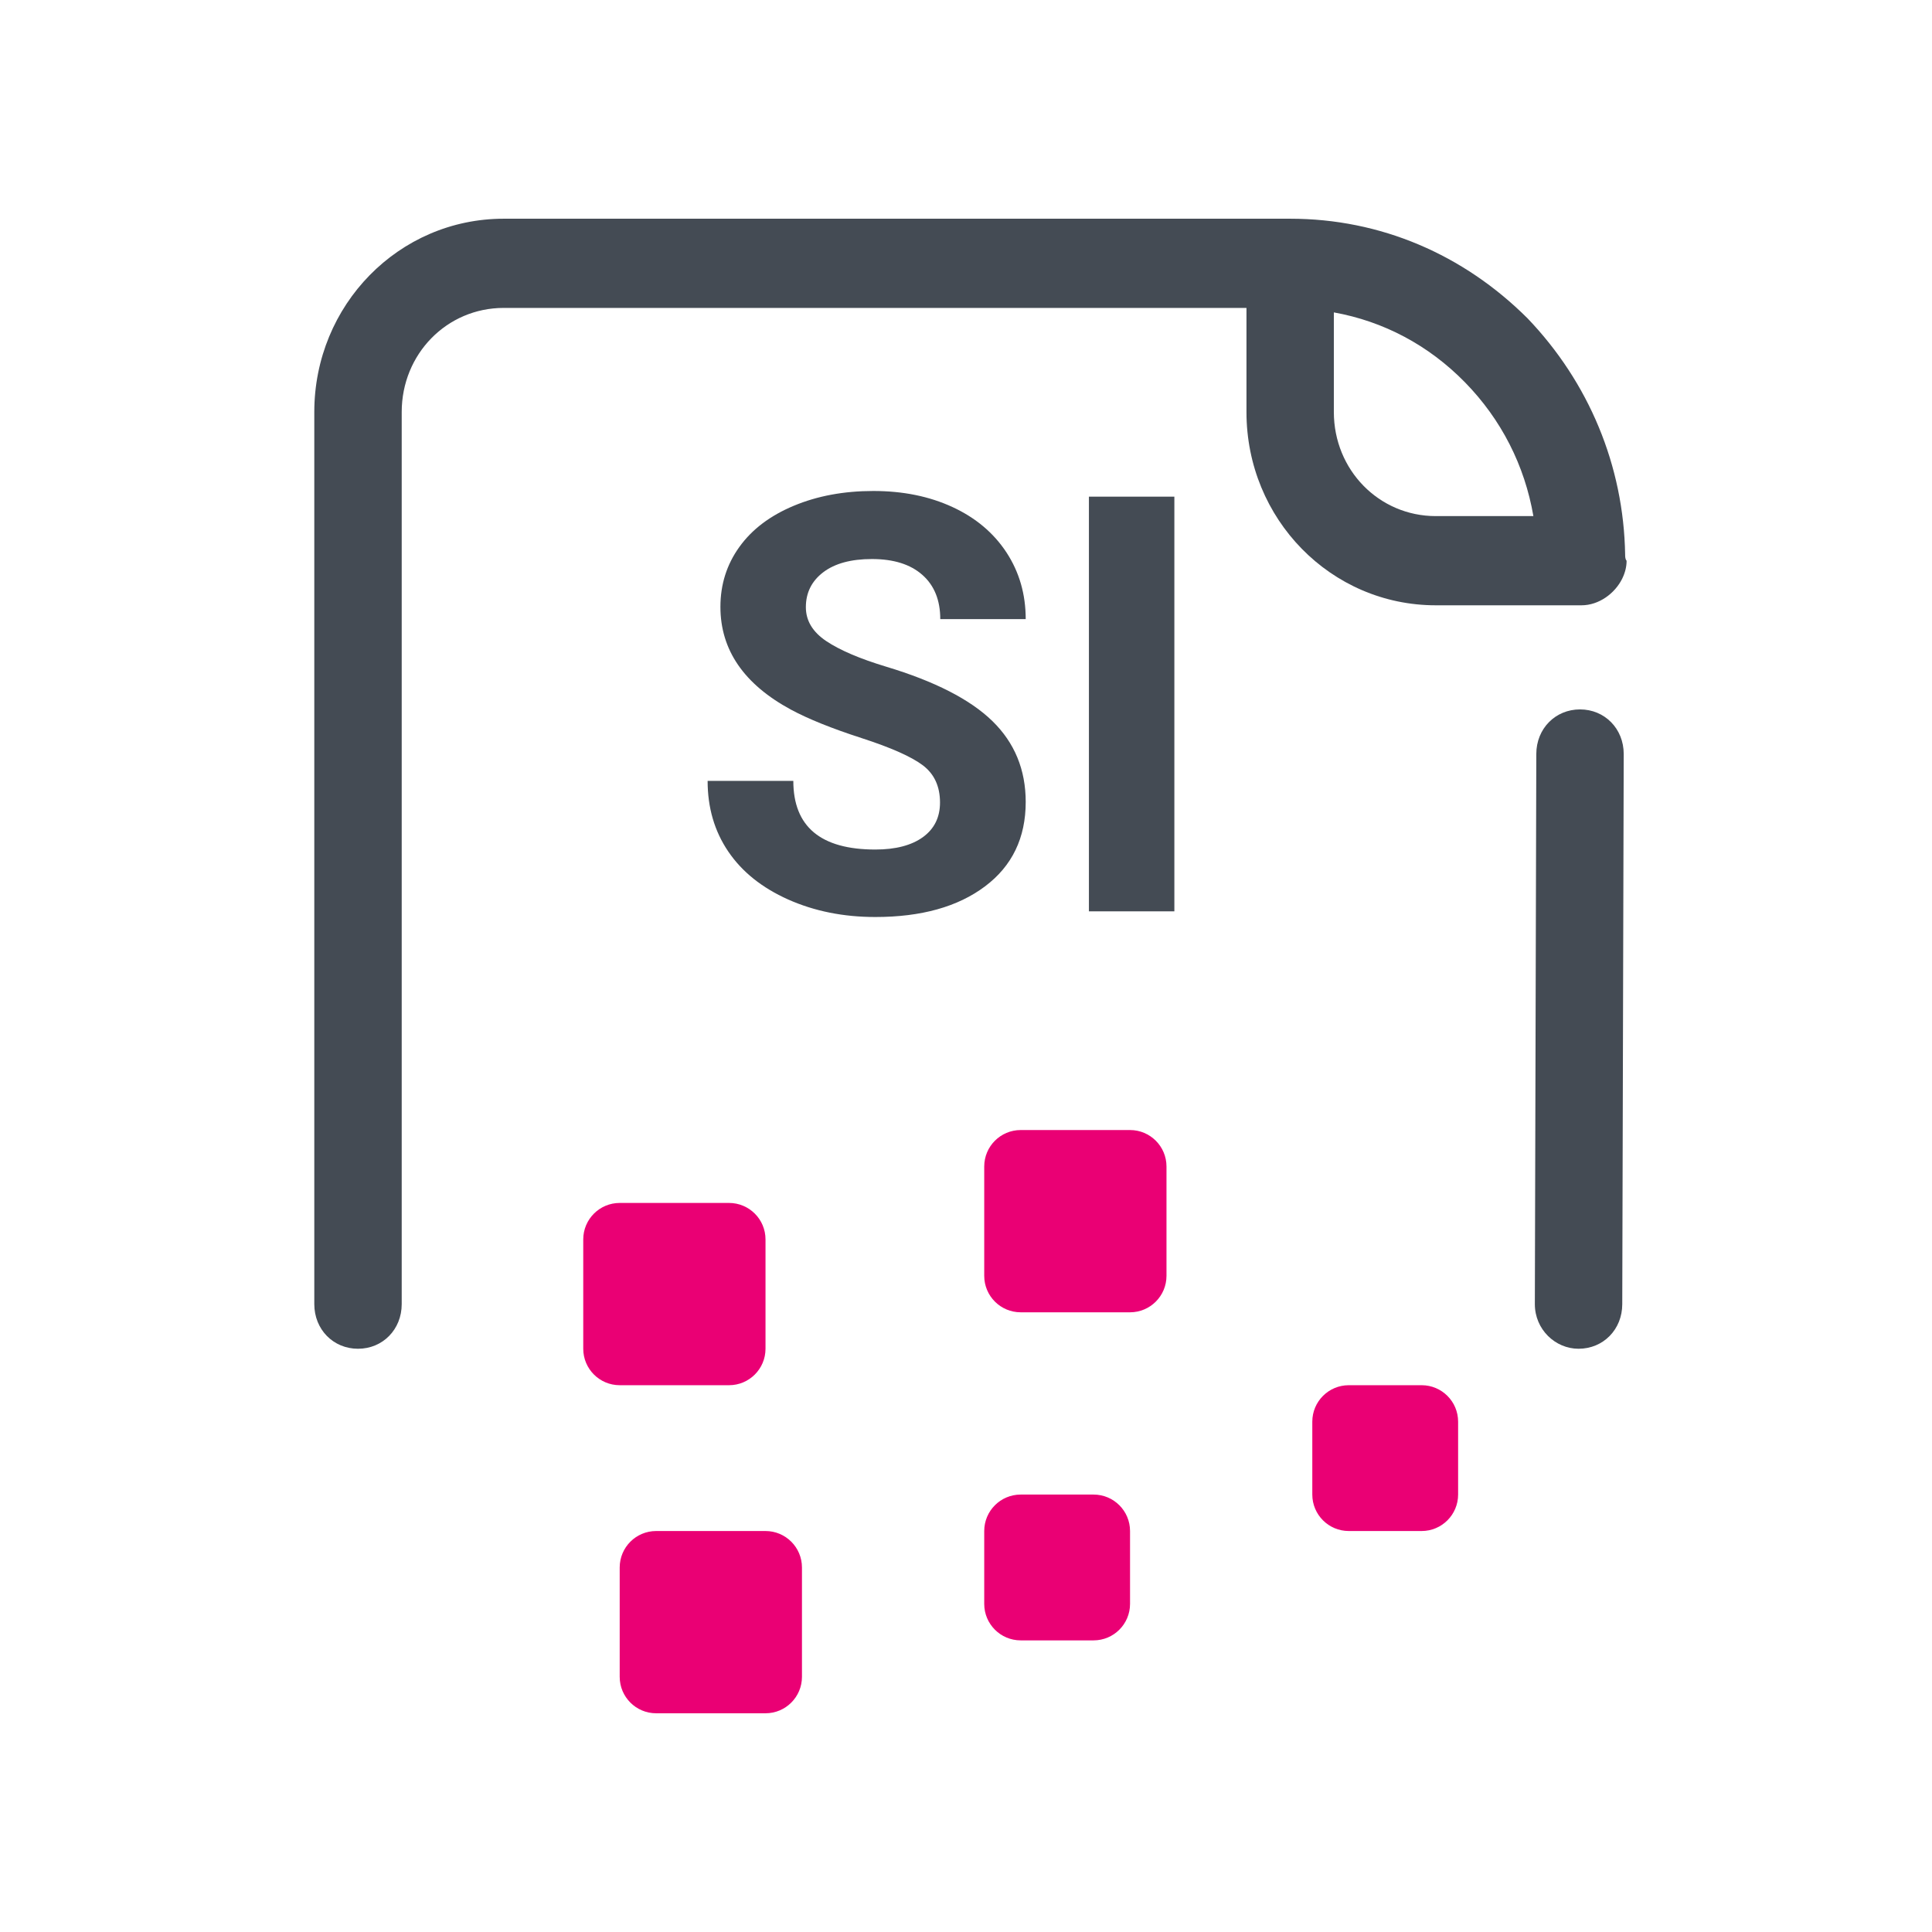 <?xml version="1.0" encoding="UTF-8"?>
<svg width="53px" height="53px" viewBox="0 0 53 53" version="1.1" xmlns="http://www.w3.org/2000/svg" xmlns:xlink="http://www.w3.org/1999/xlink">
    <!-- Generator: Sketch 63.1 (92452) - https://sketch.com -->
    <title>Icon / SI</title>
    <desc>Created with Sketch.</desc>
    <g id="Icon-/-SI" stroke="none" stroke-width="1" fill="none" fill-rule="evenodd">
        <g id="icon-si" transform="translate(8, 6)">
            <path d="M13,36 C13.552,36 14,36.448 14,37 L14,40 C14,40.552 13.552,41 13,41 L10,41 C9.448,41 9,40.552 9,40 L9,37 C9,36.448 9.448,36 10,36 L13,36 Z M22,35 C22.552,35 23,35.448 23,36 L23,38 C23,38.552 22.552,39 22,39 L20,39 C19.448,39 19,38.552 19,38 L19,36 C19,35.448 19.448,35 20,35 L22,35 Z M31,32 C31.552,32 32,32.448 32,33 L32,35 C32,35.552 31.552,36 31,36 L29,36 C28.448,36 28,35.552 28,35 L28,33 C28,32.448 28.448,32 29,32 L31,32 Z M12,27 C12.552,27 13,27.448 13,28 L13,31 C13,31.552 12.552,32 12,32 L9,32 C8.448,32 8,31.552 8,31 L8,28 C8,27.448 8.448,27 9,27 L12,27 Z M23,25 C23.552,25 24,25.448 24,26 L24,29 C24,29.552 23.552,30 23,30 L20,30 C19.448,30 19,29.552 19,29 L19,26 C19,25.448 19.448,25 20,25 L23,25 Z" id="data" fill="#EA0074"></path>
            <path d="M35.304,31 C35.983,31 36.503,30.47 36.503,29.776 L36.543,14.684 C36.543,13.991 36.023,13.461 35.344,13.461 C35.344,13.461 35.344,13.461 35.344,13.461 C34.665,13.461 34.145,13.991 34.145,14.684 L34.105,29.776 C34.105,30.47 34.665,31 35.304,31 C35.304,31 35.304,31 35.304,31 Z M36.582,9.218 C36.543,6.771 35.584,4.487 33.905,2.733 C32.147,0.979 29.87,0 27.393,0 C27.393,0 27.393,0 27.393,0 C27.393,0 27.393,0 27.393,0 C27.393,0 27.393,0 27.393,0 L5.817,0 C2.94,0 0.622,2.366 0.622,5.303 L0.622,29.776 C0.622,30.47 1.142,31 1.821,31 C2.5,31 3.02,30.47 3.02,29.776 L3.02,5.303 C3.02,3.712 4.258,2.447 5.817,2.447 L26.194,2.447 L26.194,5.303 C26.194,8.239 28.511,10.605 31.388,10.605 L35.224,10.605 C35.264,10.605 35.304,10.605 35.384,10.605 C35.384,10.605 35.384,10.605 35.384,10.605 C35.863,10.605 36.303,10.279 36.503,9.871 C36.582,9.708 36.622,9.545 36.622,9.382 C36.582,9.341 36.582,9.259 36.582,9.218 Z M28.591,5.303 L28.591,2.57 C29.95,2.814 31.188,3.467 32.187,4.487 C33.186,5.507 33.826,6.771 34.065,8.158 L31.388,8.158 C29.83,8.158 28.591,6.893 28.591,5.303 Z" id="Shape" fill="#444B54" fill-rule="nonzero"></path>
            <path d="M16.013,19.156 C17.273,19.156 18.276,18.876 19.021,18.316 C19.766,17.757 20.138,16.984 20.138,16 C20.138,15.115 19.833,14.375 19.224,13.781 C18.615,13.188 17.643,12.69 16.31,12.289 C15.586,12.07 15.038,11.836 14.665,11.586 C14.293,11.336 14.107,11.026 14.107,10.656 C14.107,10.26 14.266,9.941 14.583,9.699 C14.901,9.457 15.346,9.336 15.919,9.336 C16.513,9.336 16.974,9.48 17.302,9.77 C17.63,10.059 17.794,10.464 17.794,10.984 L17.794,10.984 L20.138,10.984 C20.138,10.302 19.962,9.693 19.611,9.156 C19.259,8.62 18.766,8.204 18.13,7.91 C17.495,7.616 16.771,7.469 15.958,7.469 C15.151,7.469 14.423,7.604 13.775,7.875 C13.126,8.146 12.629,8.522 12.283,9.004 C11.936,9.486 11.763,10.034 11.763,10.648 C11.763,11.831 12.409,12.771 13.701,13.469 C14.175,13.724 14.818,13.983 15.63,14.246 C16.443,14.509 17.005,14.759 17.318,14.996 C17.63,15.233 17.787,15.573 17.787,16.016 C17.787,16.422 17.63,16.738 17.318,16.965 C17.005,17.191 16.57,17.305 16.013,17.305 C14.513,17.305 13.763,16.677 13.763,15.422 L13.763,15.422 L11.412,15.422 C11.412,16.156 11.6,16.802 11.978,17.359 C12.356,17.917 12.904,18.355 13.622,18.676 C14.341,18.996 15.138,19.156 16.013,19.156 Z M24.216,19 L24.216,7.625 L21.872,7.625 L21.872,19 L24.216,19 Z" id="SI" fill="#444B54" fill-rule="nonzero"></path>
        </g>
    </g>
</svg>
